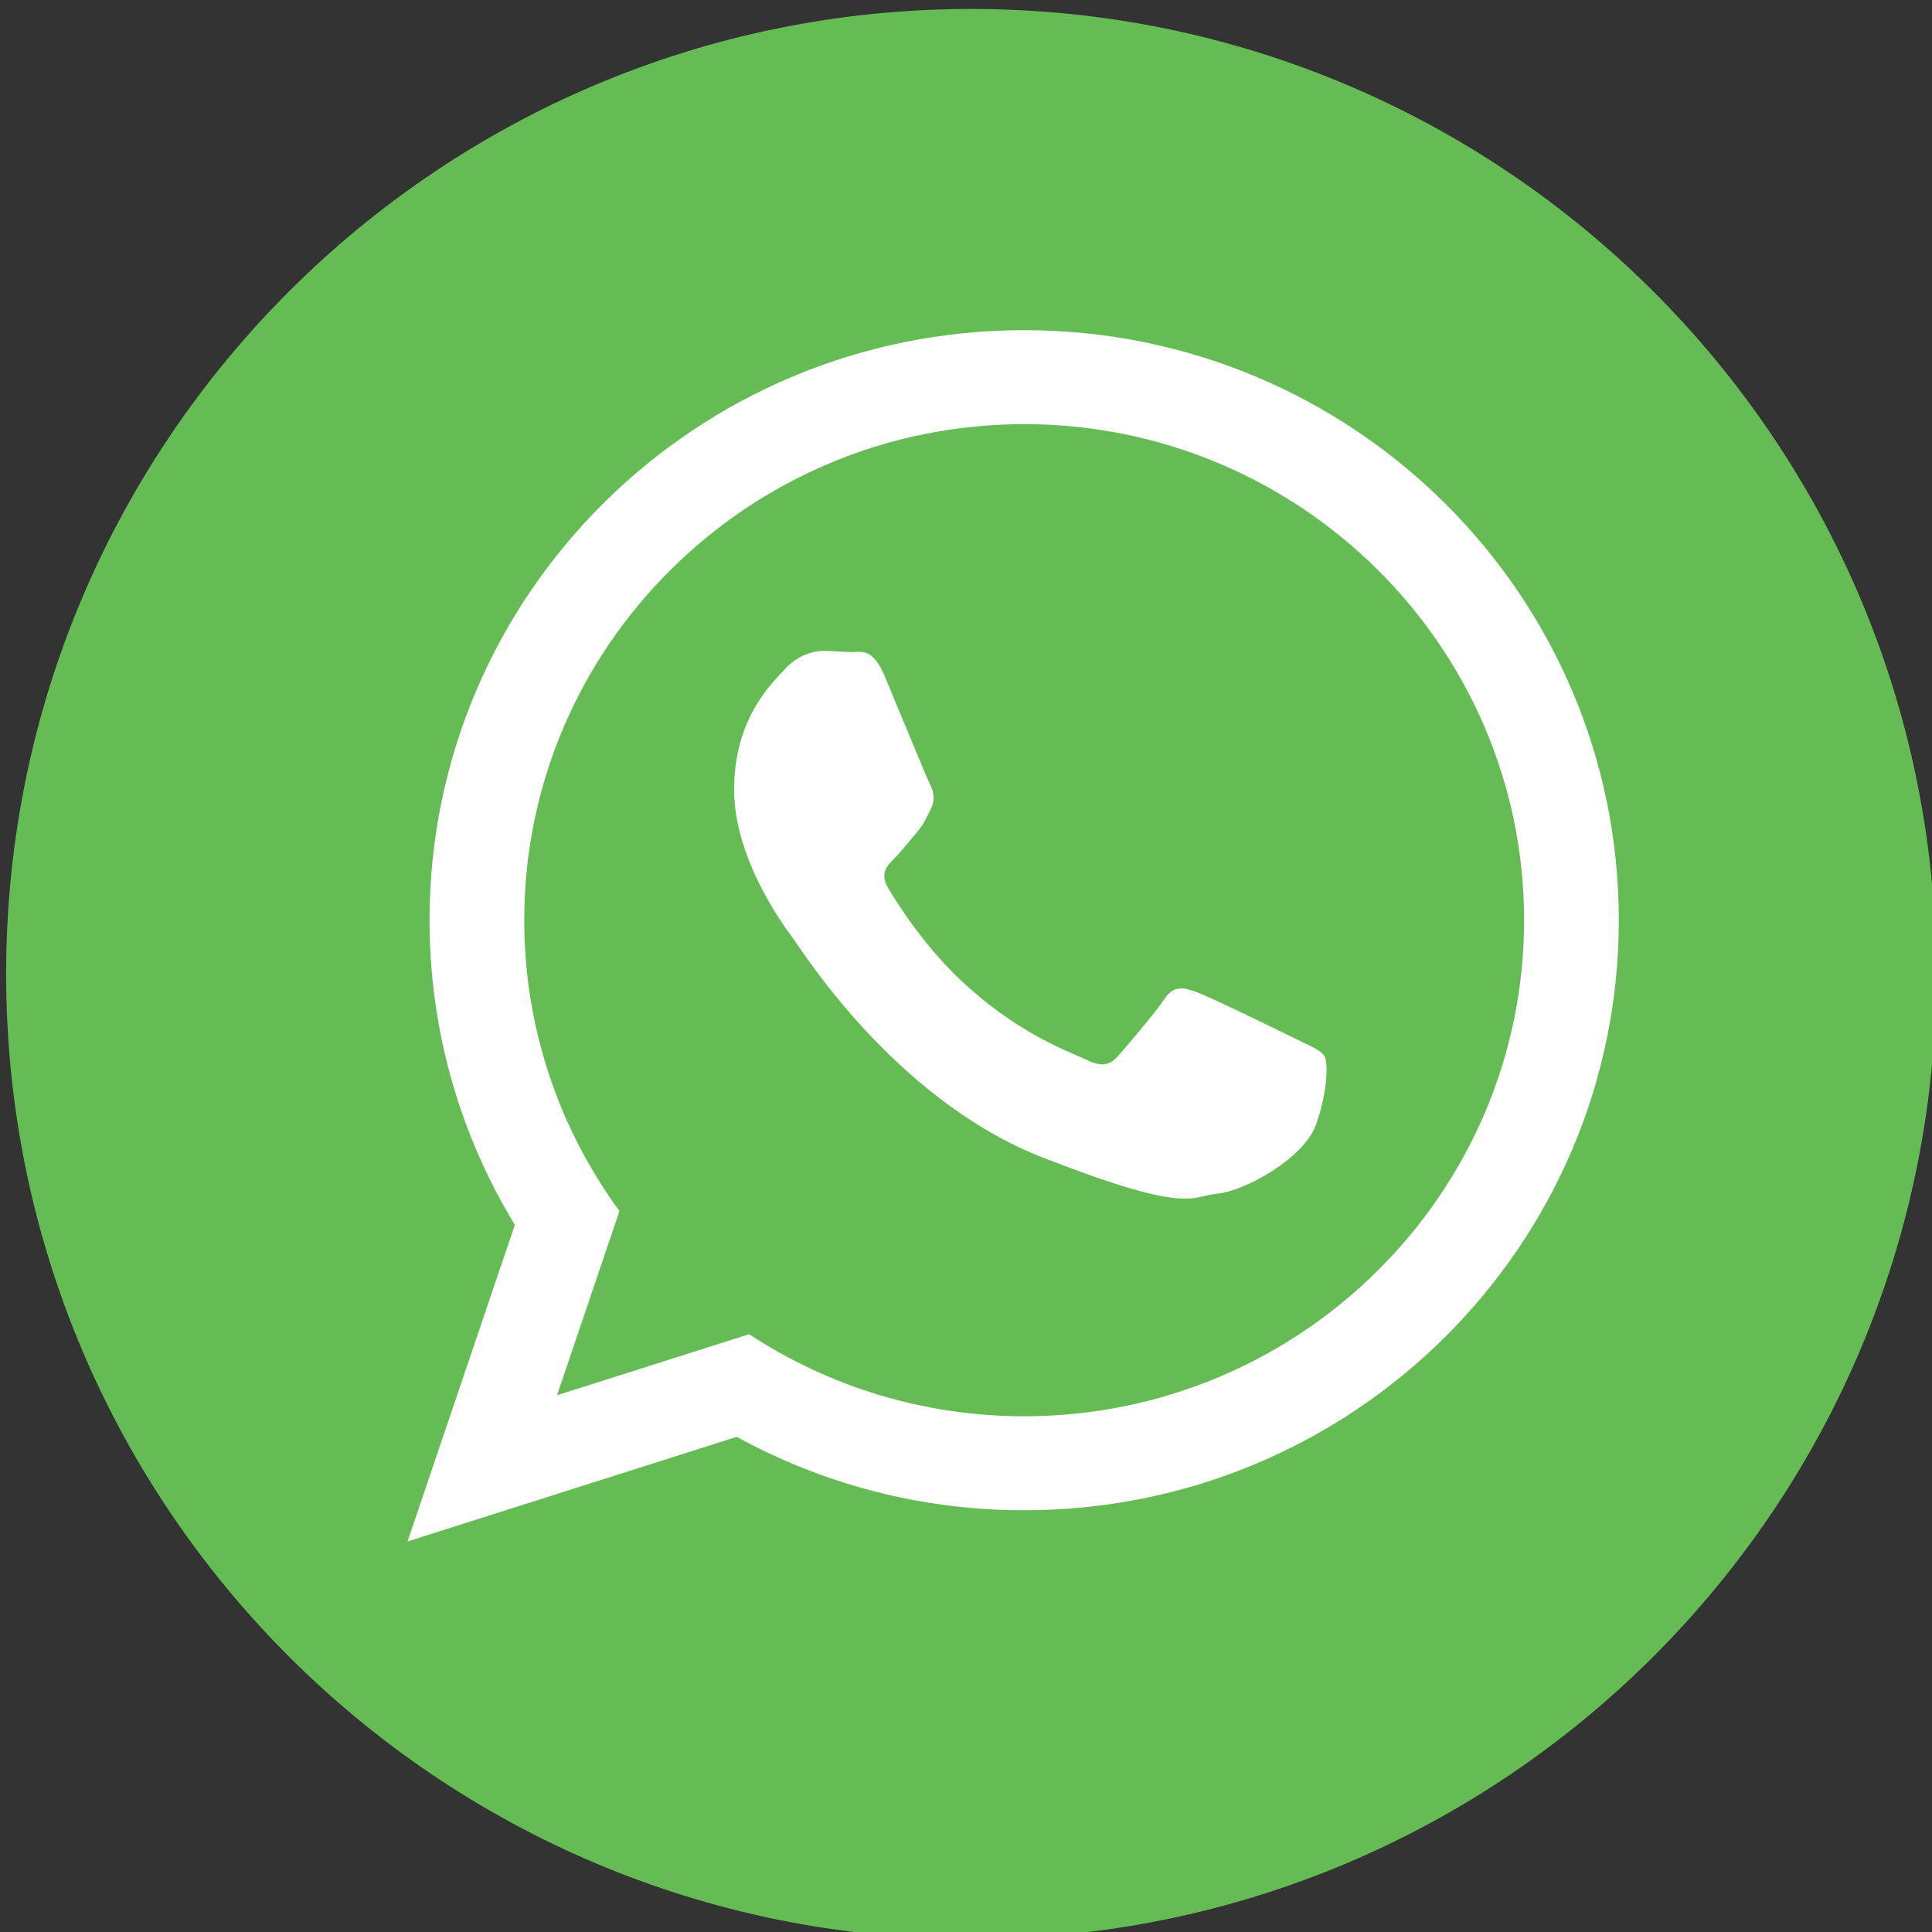 <svg xmlns="http://www.w3.org/2000/svg" width="512" height="512" viewBox="0 0 512 512"><rect x="0" y="0" width="512" height="512" fill="#333333" stroke="none"/><path fill="#65BC54" d="M257.365 513.865c141.242 0 255.752-114.495 255.752-255.744 0-141.234-114.51-255.743-255.752-255.743-141.24 0-255.743 114.51-255.743 255.744 0 141.25 114.502 255.745 255.743 255.745"/><path fill="#FFF" d="M429 243.87c0 86.357-70.55 156.363-157.582 156.363-27.63 0-53.59-7.064-76.173-19.455L108 408.5l28.438-83.896c-14.347-23.567-22.608-51.2-22.608-80.735 0-86.362 70.552-156.37 157.587-156.37C358.45 87.5 429 157.508 429 243.87zM271.418 112.404c-73.06 0-132.488 58.976-132.488 131.465 0 28.76 9.376 55.403 25.235 77.076l-16.55 48.815 50.914-16.18c20.92 13.734 45.974 21.746 72.886 21.746 73.05 0 132.488-58.972 132.488-131.46 0-72.486-59.438-131.463-132.488-131.463h.002zm79.572 167.473c-.972-1.597-3.545-2.557-7.4-4.47-3.866-1.915-22.864-11.19-26.398-12.466-3.545-1.277-6.123-1.92-8.697 1.913-2.572 3.846-9.976 12.47-12.232 15.025-2.256 2.56-4.502 2.88-8.366.963-3.857-1.915-16.31-5.962-31.063-19.02-11.483-10.16-19.237-22.7-21.49-26.54-2.255-3.837-.24-5.91 1.693-7.817 1.738-1.724 3.863-4.48 5.797-6.712 1.932-2.242 2.574-3.836 3.858-6.395 1.294-2.56.643-4.794-.32-6.717-.965-1.912-8.693-20.776-11.91-28.45-3.22-7.67-6.43-6.392-8.69-6.392-2.255 0-4.828-.32-7.407-.32-2.576 0-6.762.96-10.3 4.792-3.54 3.838-13.515 13.107-13.515 31.966 0 18.862 13.837 37.085 15.77 39.64 1.93 2.55 26.715 42.51 65.98 57.862 39.28 15.34 39.28 10.228 46.363 9.58 7.074-.632 22.848-9.265 26.072-18.217 3.215-8.946 3.215-16.625 2.255-18.223z"/></svg>